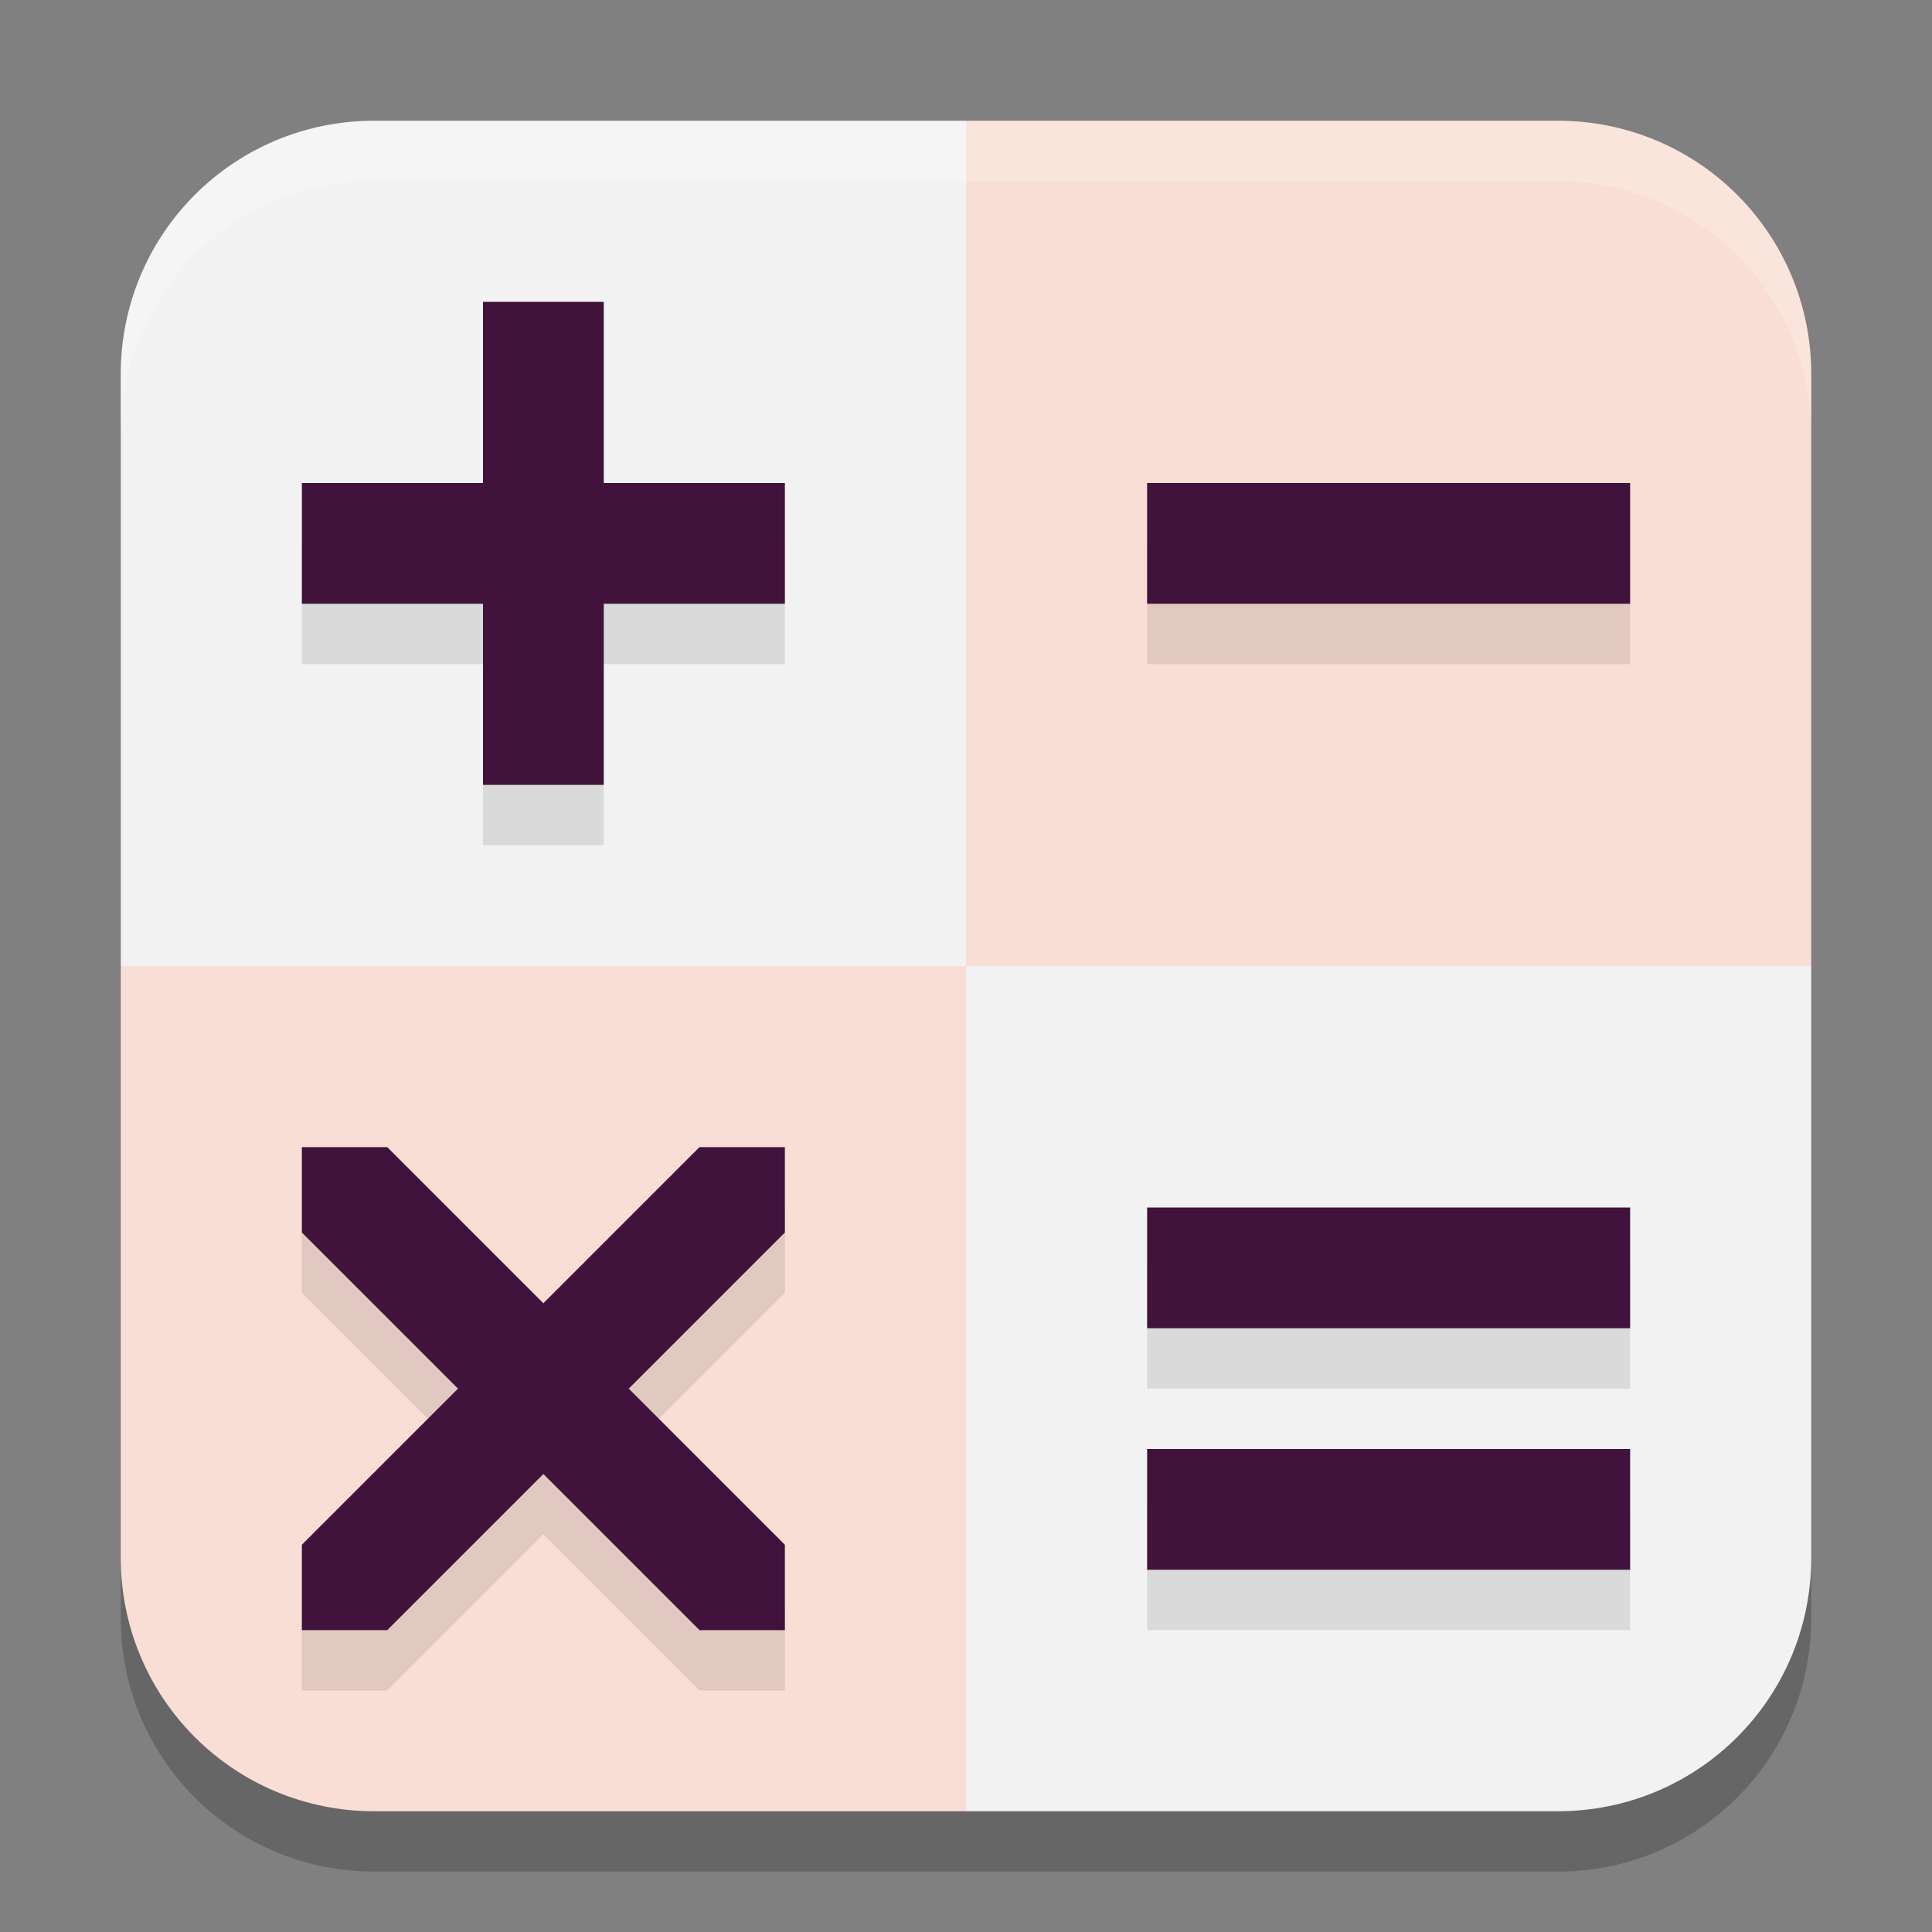 <svg xmlns="http://www.w3.org/2000/svg" width="32" height="32" version="1">
 <rect width="100%" height="100%" fill="#808080" stroke="none"/>
 <path style="opacity:0.2" d="M 6.199,3 C 3.872,3 2,4.872 2,7.199 V 17 26.801 C 2,29.128 3.872,31 6.199,31 H 16 25.801 C 28.128,31 30,29.128 30,26.801 V 17 7.199 C 30,4.872 28.128,3 25.801,3 H 16 Z"/>
 <path style="fill:#f9ded5" d="M 25.8,2 C 28.127,2 30,3.873 30,6.2 V 16 H 16 V 2 Z"/>
 <path style="fill:#f2f2f2" d="M 6.2,2 C 3.873,2 2,3.873 2,6.2 V 16 H 16 V 2 Z"/>
 <path style="fill:#f9ded5" d="M 6.2,30 C 3.873,30 2,28.127 2,25.8 V 16 h 14 v 14 z"/>
 <path style="fill:#f2f2f2" d="M 25.8,30 C 28.127,30 30,28.127 30,25.8 V 16 H 16 v 14 z"/>
 <path style="opacity:0.1" d="M 8,6 V 9 H 5 v 2 h 3 v 3 h 2 v -3 h 3 V 9 H 10 V 6 Z m 11,3 v 2 h 8 V 9 Z M 5,20 v 1.414 L 7.586,24 5,26.586 V 28 H 6.414 L 9,25.414 11.586,28 H 13 V 26.586 L 10.414,24 13,21.414 V 20 H 11.586 L 9,22.586 6.414,20 Z m 14,1 v 2 h 8 v -2 z m 0,4 v 2 h 8 v -2 z"/>
 <path style="fill:#41123c" d="M 8 5 L 8 8 L 5 8 L 5 10 L 8 10 L 8 13 L 10 13 L 10 10 L 13 10 L 13 8 L 10 8 L 10 5 L 8 5 z M 19 8 L 19 10 L 27 10 L 27 8 L 19 8 z M 5 19 L 5 20.414 L 7.586 23 L 5 25.586 L 5 27 L 6.414 27 L 9 24.414 L 11.586 27 L 13 27 L 13 25.586 L 10.414 23 L 13 20.414 L 13 19 L 11.586 19 L 9 21.586 L 6.414 19 L 5 19 z M 19 20 L 19 22 L 27 22 L 27 20 L 19 20 z M 19 24 L 19 26 L 27 26 L 27 24 L 19 24 z"/>
 <path style="fill:#ffffff;opacity:0.2" d="M 6.199 2 C 3.872 2 2 3.872 2 6.199 L 2 7.199 C 2 4.872 3.872 3 6.199 3 L 16 3 L 25.801 3 C 28.128 3 30 4.872 30 7.199 L 30 6.199 C 30 3.872 28.128 2 25.801 2 L 16 2 L 6.199 2 z"/>
</svg>
